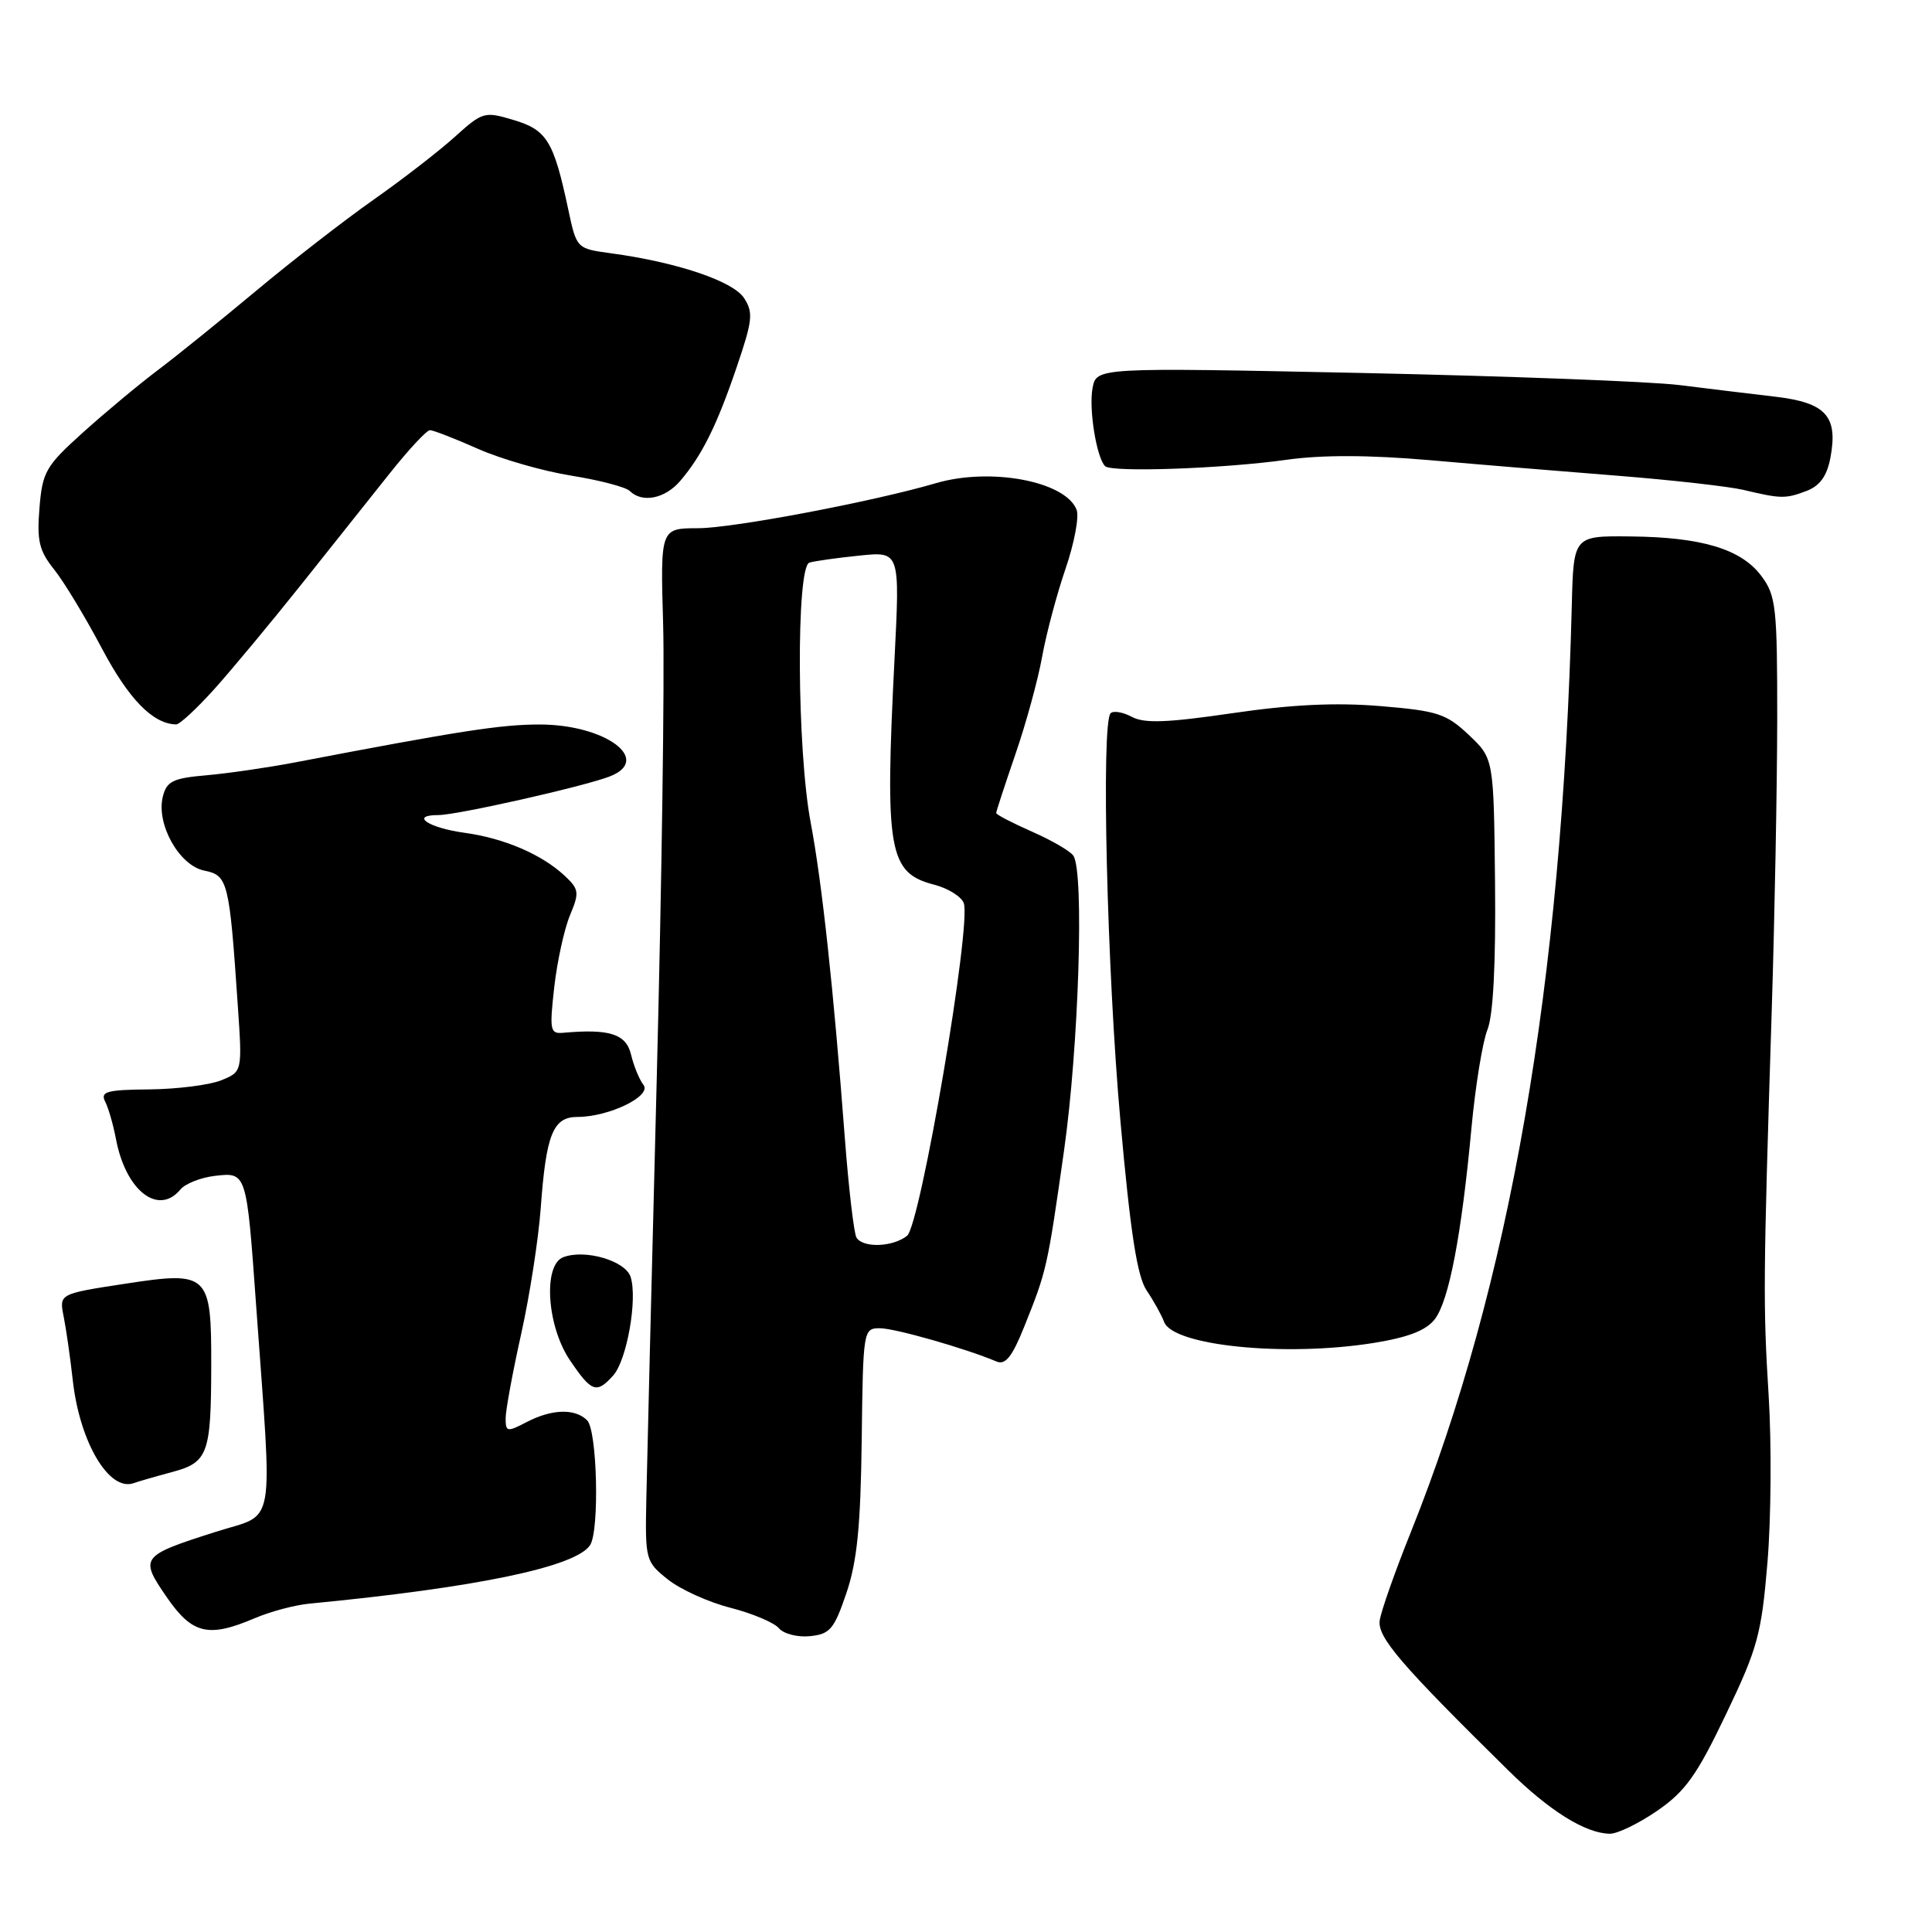 <?xml version="1.0" encoding="UTF-8" standalone="no"?>
<!DOCTYPE svg PUBLIC "-//W3C//DTD SVG 1.1//EN" "http://www.w3.org/Graphics/SVG/1.1/DTD/svg11.dtd" >
<svg xmlns="http://www.w3.org/2000/svg" xmlns:xlink="http://www.w3.org/1999/xlink" version="1.1" viewBox="0 0 256 256">
 <g >
 <path fill="currentColor"
d=" M 219.60 239.93 C 223.31 237.38 224.85 235.22 228.69 227.18 C 232.90 218.40 233.41 216.53 234.20 207.00 C 234.68 201.22 234.75 191.32 234.36 185.00 C 233.61 172.87 233.63 169.82 234.76 134.00 C 235.15 121.62 235.48 104.22 235.49 95.32 C 235.50 80.42 235.33 78.92 233.39 76.32 C 230.72 72.75 225.50 71.17 216.00 71.08 C 208.50 71.00 208.50 71.00 208.27 80.25 C 206.99 130.34 200.05 170.32 186.95 203.00 C 184.85 208.22 182.99 213.50 182.82 214.72 C 182.50 216.94 185.60 220.55 199.85 234.58 C 205.32 239.97 210.09 242.94 213.32 242.98 C 214.32 242.99 217.15 241.62 219.60 239.93 Z  M 112.16 211.07 C 113.57 206.90 114.04 202.21 114.18 190.82 C 114.36 176.21 114.39 176.00 116.59 176.00 C 118.58 176.00 127.94 178.67 132.05 180.41 C 133.23 180.90 134.12 179.78 135.72 175.78 C 138.70 168.36 138.78 168.01 140.99 152.46 C 142.94 138.73 143.68 115.57 142.23 113.39 C 141.83 112.78 139.36 111.35 136.75 110.20 C 134.14 109.05 132.00 107.94 132.00 107.73 C 132.00 107.52 133.15 104.01 134.55 99.93 C 135.96 95.84 137.55 90.03 138.09 87.00 C 138.64 83.97 140.03 78.74 141.19 75.36 C 142.35 71.98 143.01 68.47 142.66 67.56 C 141.21 63.77 131.27 61.89 123.99 64.03 C 115.72 66.46 97.10 69.99 92.50 69.99 C 87.50 70.00 87.50 70.00 87.87 82.75 C 88.07 89.76 87.69 116.88 87.02 143.00 C 86.35 169.12 85.73 194.19 85.64 198.69 C 85.48 206.68 85.55 206.94 88.49 209.28 C 90.15 210.61 93.88 212.30 96.79 213.04 C 99.71 213.79 102.59 215.01 103.21 215.75 C 103.83 216.49 105.68 216.97 107.33 216.80 C 109.98 216.53 110.53 215.88 112.16 211.07 Z  M 33.78 214.41 C 35.83 213.54 39.08 212.67 41.00 212.49 C 63.18 210.36 76.36 207.61 78.20 204.72 C 79.45 202.74 79.13 189.53 77.80 188.20 C 76.20 186.60 73.11 186.69 69.75 188.45 C 67.20 189.78 67.00 189.74 67.00 187.93 C 67.00 186.86 67.93 181.82 69.06 176.75 C 70.19 171.67 71.35 164.17 71.65 160.08 C 72.36 150.29 73.28 148.00 76.51 148.00 C 80.69 148.00 86.42 145.22 85.26 143.75 C 84.72 143.06 83.98 141.26 83.62 139.75 C 82.96 137.00 80.79 136.30 74.62 136.85 C 72.89 137.01 72.80 136.51 73.44 130.80 C 73.83 127.38 74.77 123.10 75.52 121.29 C 76.79 118.26 76.73 117.83 74.82 116.04 C 71.77 113.20 66.80 111.07 61.56 110.35 C 56.75 109.69 54.25 108.00 58.09 108.00 C 60.55 108.00 77.25 104.24 80.75 102.90 C 86.53 100.69 80.24 96.00 71.49 96.00 C 66.37 96.00 60.94 96.84 39.00 101.04 C 35.42 101.72 30.18 102.48 27.34 102.73 C 22.92 103.11 22.09 103.52 21.58 105.54 C 20.66 109.19 23.75 114.70 27.07 115.36 C 30.20 115.99 30.39 116.75 31.51 133.25 C 32.11 142.01 32.11 142.01 29.30 143.15 C 27.76 143.77 23.50 144.31 19.83 144.35 C 14.15 144.40 13.27 144.64 13.93 145.96 C 14.37 146.81 15.01 149.05 15.37 150.95 C 16.67 157.79 20.98 161.14 23.91 157.61 C 24.55 156.84 26.60 156.03 28.47 155.81 C 32.69 155.32 32.67 155.26 33.94 173.00 C 36.12 203.40 36.66 200.40 28.61 202.97 C 18.63 206.15 18.47 206.36 22.07 211.60 C 25.47 216.54 27.60 217.05 33.78 214.41 Z  M 22.82 195.05 C 27.56 193.77 27.97 192.67 27.99 180.94 C 28.01 168.75 27.64 168.41 16.59 170.10 C 7.84 171.44 7.84 171.44 8.43 174.42 C 8.76 176.06 9.31 179.89 9.65 182.95 C 10.57 191.11 14.45 197.66 17.69 196.53 C 18.34 196.30 20.65 195.63 22.82 195.05 Z  M 81.26 182.25 C 83.06 180.23 84.50 172.14 83.56 169.20 C 82.88 167.06 77.51 165.48 74.63 166.59 C 71.93 167.63 72.46 175.75 75.54 180.27 C 78.40 184.49 79.05 184.71 81.26 182.25 Z  M 182.00 177.95 C 186.60 177.21 188.97 176.29 190.12 174.80 C 191.99 172.37 193.66 163.68 194.98 149.42 C 195.50 143.88 196.45 138.03 197.10 136.42 C 197.86 134.52 198.21 127.72 198.10 117.00 C 197.93 100.50 197.93 100.50 194.62 97.38 C 191.65 94.57 190.48 94.19 182.90 93.56 C 177.00 93.07 171.13 93.35 163.30 94.50 C 154.69 95.76 151.64 95.88 149.98 94.99 C 148.80 94.36 147.53 94.14 147.16 94.51 C 145.89 95.80 146.68 128.70 148.46 148.53 C 149.79 163.37 150.68 169.14 151.94 171.00 C 152.87 172.38 153.91 174.25 154.25 175.16 C 155.43 178.33 170.30 179.82 182.00 177.95 Z  M 28.45 91.25 C 30.79 88.64 35.93 82.45 39.88 77.50 C 43.82 72.55 49.10 65.91 51.62 62.75 C 54.13 59.59 56.54 57.00 56.97 57.00 C 57.40 57.00 60.27 58.11 63.35 59.48 C 66.43 60.84 72.00 62.44 75.73 63.03 C 79.45 63.63 82.93 64.54 83.45 65.06 C 85.09 66.68 88.10 66.09 90.11 63.75 C 93.00 60.38 94.99 56.38 97.62 48.63 C 99.73 42.44 99.84 41.40 98.58 39.48 C 97.11 37.24 89.67 34.74 80.95 33.56 C 76.40 32.94 76.40 32.94 75.29 27.72 C 73.37 18.70 72.47 17.22 68.08 15.91 C 64.20 14.74 63.95 14.81 60.28 18.12 C 58.20 20.00 53.35 23.76 49.50 26.46 C 45.65 29.17 38.70 34.56 34.05 38.44 C 29.40 42.32 23.52 47.08 20.97 49.00 C 18.42 50.92 13.93 54.66 10.99 57.31 C 6.06 61.75 5.62 62.51 5.23 67.31 C 4.87 71.64 5.19 72.98 7.15 75.43 C 8.44 77.03 11.30 81.76 13.50 85.92 C 17.07 92.66 20.26 95.93 23.35 95.99 C 23.81 95.99 26.11 93.86 28.45 91.25 Z  M 239.38 65.05 C 241.15 64.37 242.08 63.08 242.54 60.65 C 243.57 55.16 241.95 53.36 235.28 52.57 C 232.10 52.20 226.35 51.50 222.50 51.02 C 218.65 50.55 199.70 49.83 180.40 49.42 C 145.29 48.69 145.29 48.69 144.77 51.42 C 144.25 54.16 145.29 60.62 146.43 61.77 C 147.29 62.62 162.12 62.10 170.50 60.92 C 175.19 60.26 181.45 60.28 189.50 60.98 C 196.10 61.56 207.35 62.49 214.50 63.05 C 221.65 63.62 229.07 64.46 231.00 64.91 C 235.99 66.10 236.58 66.11 239.38 65.05 Z  M 113.49 163.99 C 113.15 163.43 112.46 157.52 111.95 150.86 C 110.44 130.95 108.92 116.95 107.42 109.00 C 105.59 99.35 105.48 75.10 107.25 74.55 C 107.94 74.34 110.92 73.92 113.88 73.62 C 119.25 73.06 119.25 73.06 118.53 87.28 C 117.24 112.82 117.74 115.67 123.80 117.23 C 125.61 117.70 127.37 118.79 127.70 119.66 C 128.76 122.43 121.96 162.34 120.19 163.75 C 118.30 165.25 114.36 165.39 113.49 163.99 Z "/>
</g>
</svg>
